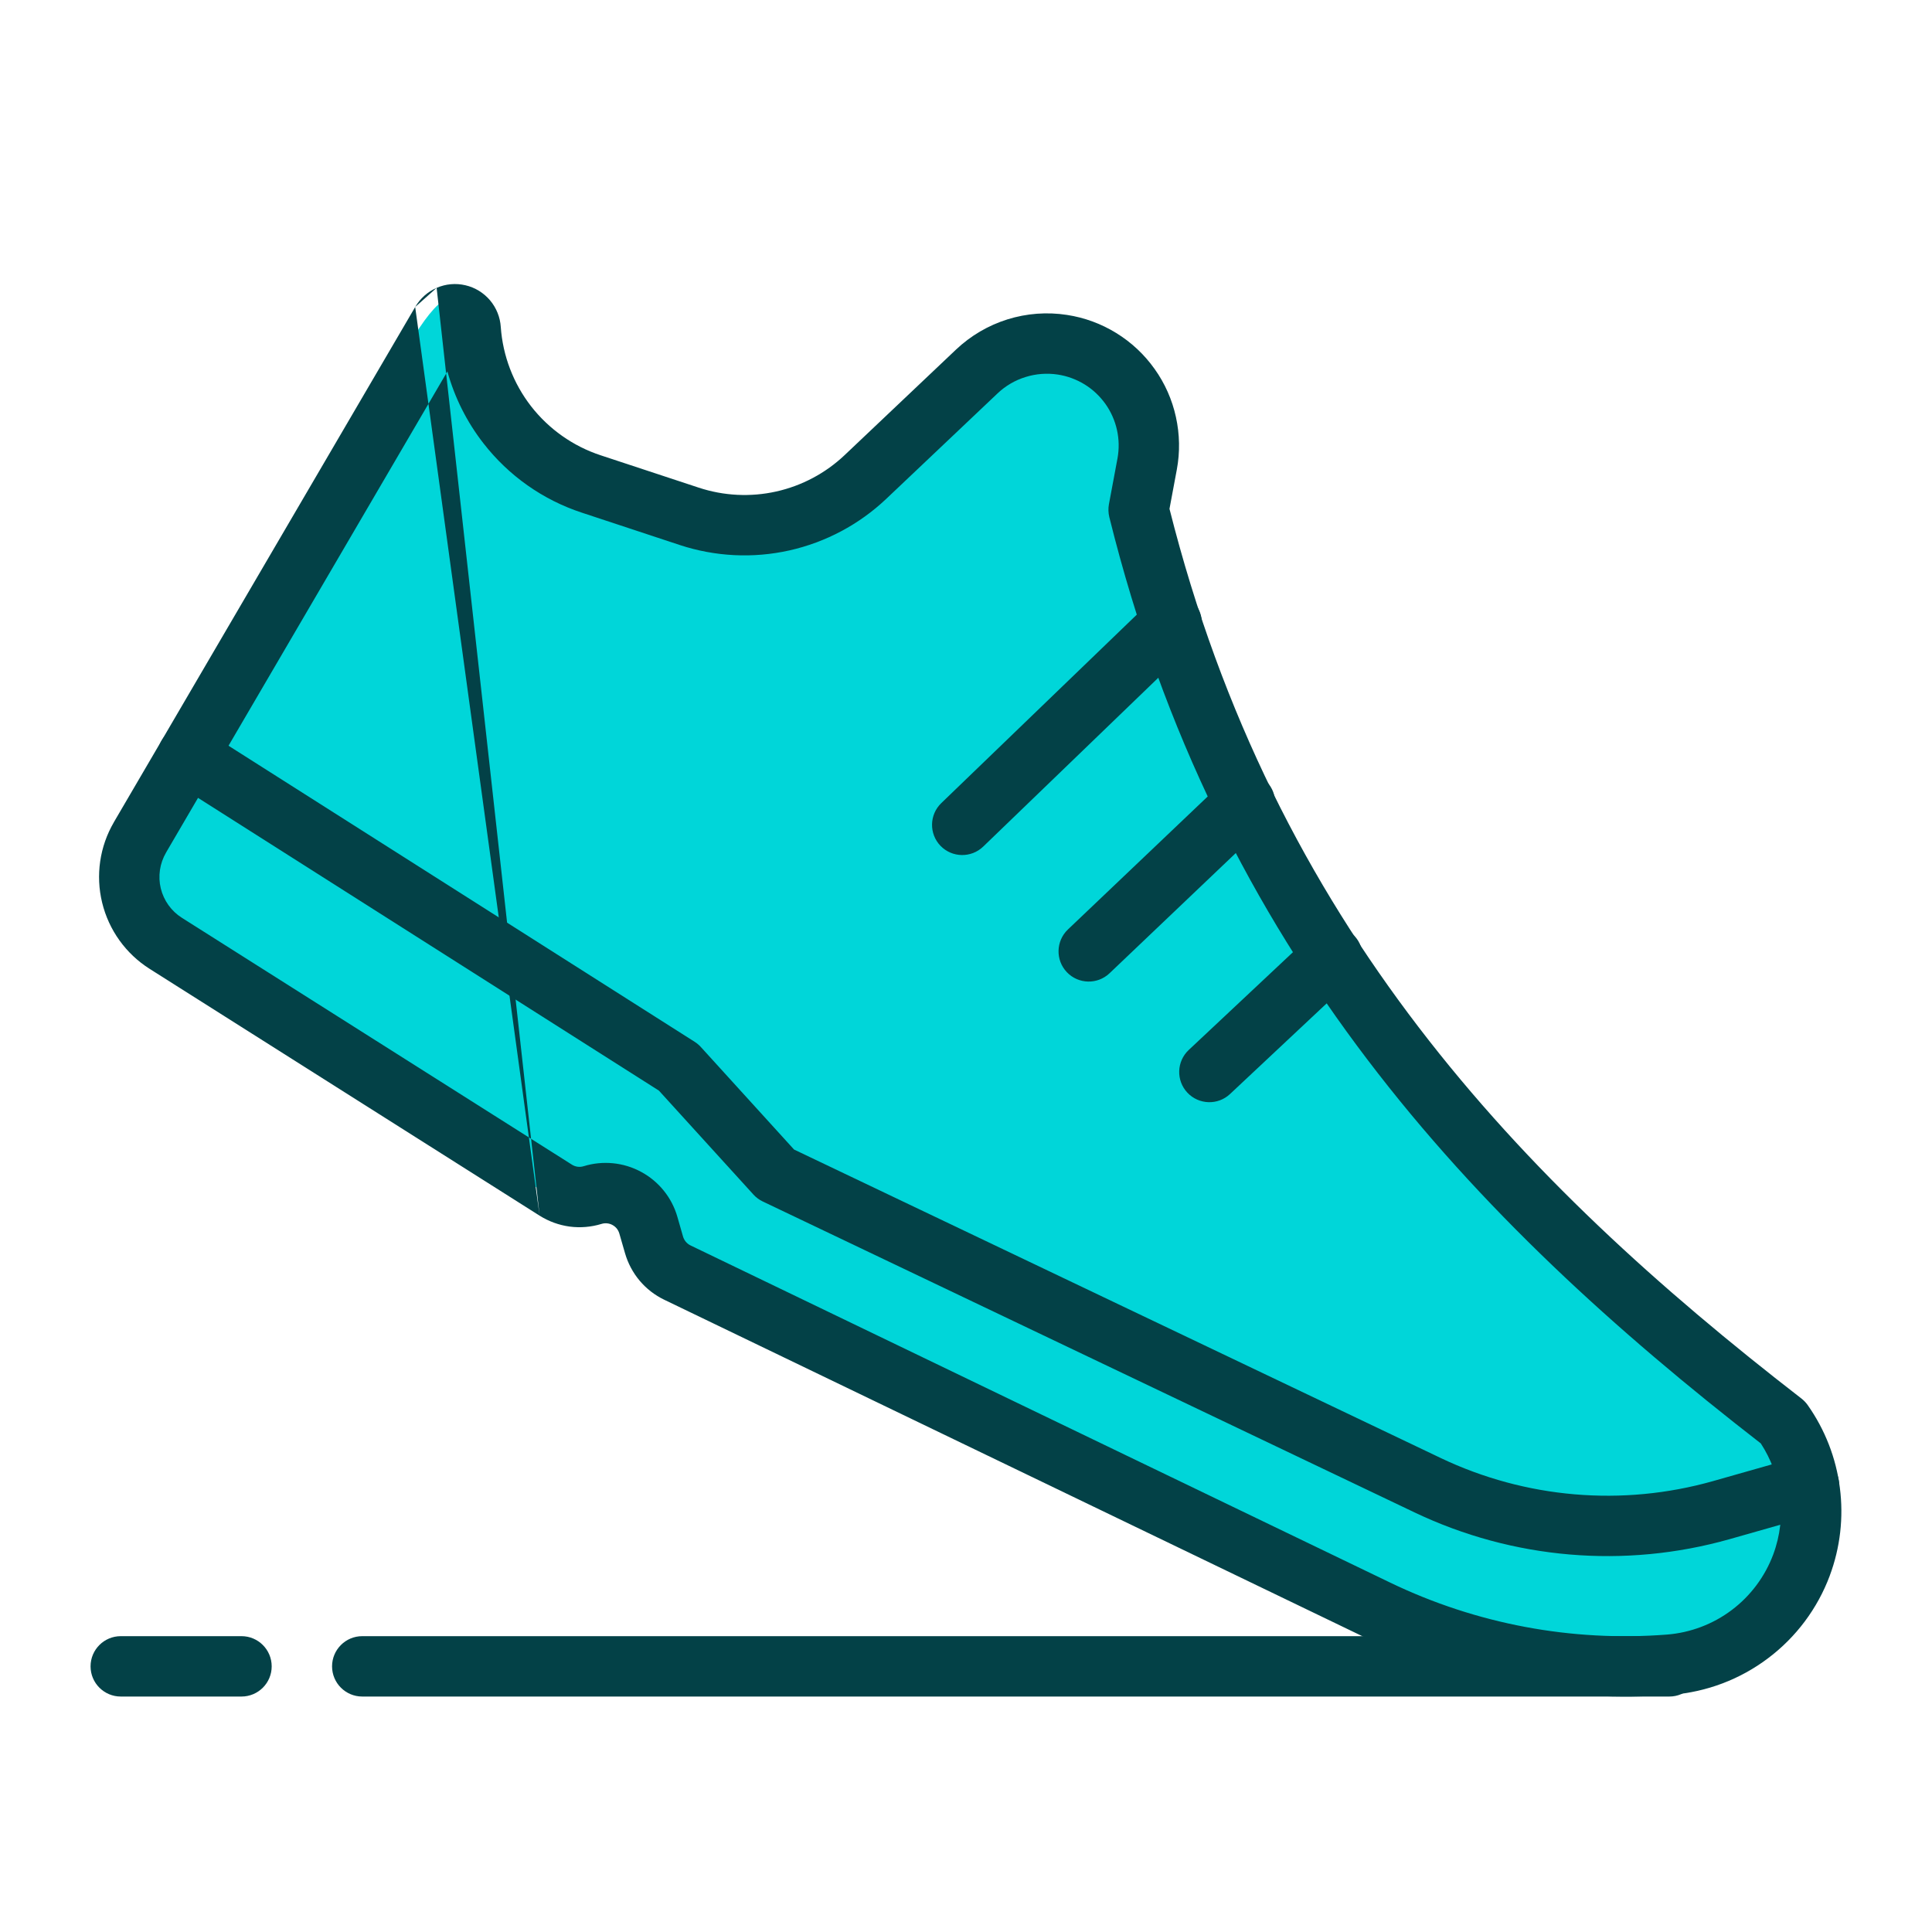 <svg width="40" height="40" viewBox="0 0 40 40" fill="none" xmlns="http://www.w3.org/2000/svg">
<path d="M9.688 6.375C9.063 5.125 7.5 9.187 6.875 10.437C6.375 11.437 4.167 15.646 3.125 17.625C2.917 18.041 2.563 18.937 2.813 19.187C3.125 19.5 11.25 24.812 11.562 24.812C11.875 24.812 12.188 24.5 12.5 24.5C12.812 24.5 13.125 24.812 13.125 25.437C13.125 25.937 16.042 27.312 17.5 27.937C20.833 29.708 27.938 33.437 29.688 34.187C31.875 35.125 36.25 34.812 37.188 32.625C38.125 30.437 36.875 29.5 33.75 27C30.625 24.5 27.5 19.187 26.562 17.937C25.625 16.687 23.75 12 23.438 11.062C23.125 10.125 23.75 9.812 24.062 9.187C24.375 8.562 22.812 7.312 21.562 7C20.312 6.687 18.125 9.812 17.5 10.125C16.875 10.437 14.688 11.062 12.5 10.437C10.312 9.812 10.312 7.625 9.688 6.375Z" fill="#00D6D9"/>
<path fill-rule="evenodd" clip-rule="evenodd" d="M9.04 5.96C9.227 5.878 9.436 5.859 9.636 5.906C9.835 5.952 10.014 6.062 10.146 6.218C10.277 6.374 10.355 6.567 10.368 6.77C10.41 7.368 10.629 7.939 10.996 8.412C11.365 8.885 11.865 9.238 12.435 9.426C12.435 9.426 12.435 9.426 12.435 9.426L14.466 10.096C14.984 10.267 15.539 10.295 16.071 10.176C16.603 10.057 17.093 9.796 17.489 9.421L19.793 7.238C20.096 6.951 20.46 6.737 20.859 6.612C21.257 6.488 21.678 6.456 22.091 6.52C22.453 6.575 22.8 6.703 23.111 6.895C23.423 7.087 23.693 7.34 23.905 7.639C24.118 7.937 24.268 8.276 24.346 8.633C24.425 8.991 24.432 9.361 24.365 9.721L24.213 10.535C26.375 19.114 31.434 24.42 37.298 28.956C37.347 28.994 37.39 29.04 37.426 29.09C37.784 29.598 38.013 30.185 38.092 30.8C38.172 31.416 38.1 32.042 37.883 32.623L37.883 32.624C37.629 33.303 37.186 33.896 36.606 34.332C36.027 34.769 35.335 35.031 34.612 35.088L34.612 35.088C32.419 35.259 30.219 34.846 28.238 33.891L13.753 26.91C13.557 26.816 13.383 26.681 13.243 26.515C13.103 26.348 13 26.154 12.94 25.945C12.94 25.945 12.94 25.945 12.94 25.945L12.823 25.54C12.812 25.502 12.794 25.467 12.77 25.436C12.745 25.406 12.715 25.381 12.68 25.362C12.646 25.343 12.608 25.332 12.569 25.328C12.53 25.324 12.491 25.328 12.453 25.34C12.24 25.405 12.015 25.424 11.794 25.395C11.573 25.365 11.361 25.288 11.172 25.169L11.172 25.169M9.04 5.96C8.853 6.041 8.698 6.18 8.596 6.356L9.04 5.96ZM8.596 6.356L2.359 17.02L2.359 17.021C2.064 17.524 1.977 18.123 2.115 18.689C2.253 19.256 2.605 19.747 3.098 20.059L11.172 25.169M9.263 7.69L3.438 17.651C3.438 17.651 3.438 17.651 3.438 17.652C3.307 17.876 3.268 18.142 3.329 18.394C3.391 18.646 3.547 18.864 3.767 19.003L11.841 24.113C11.877 24.136 11.917 24.15 11.959 24.156C12.001 24.161 12.044 24.158 12.084 24.145L12.085 24.145C12.281 24.084 12.488 24.064 12.692 24.084C12.896 24.104 13.095 24.165 13.275 24.263C13.456 24.36 13.615 24.493 13.744 24.653C13.873 24.813 13.968 24.997 14.025 25.195L14.141 25.6L14.141 25.601C14.153 25.64 14.172 25.677 14.199 25.709C14.226 25.741 14.259 25.767 14.296 25.785C14.296 25.785 14.296 25.785 14.296 25.785L28.78 32.765C30.563 33.624 32.541 33.996 34.514 33.842C35 33.803 35.465 33.627 35.854 33.334C36.243 33.041 36.541 32.642 36.712 32.186C36.858 31.795 36.906 31.375 36.853 30.961C36.803 30.576 36.667 30.208 36.455 29.884C30.483 25.253 25.197 19.707 22.967 10.705C22.946 10.618 22.943 10.528 22.959 10.44L23.136 9.493C23.172 9.298 23.169 9.097 23.126 8.903C23.083 8.709 23.002 8.525 22.887 8.363C22.771 8.201 22.625 8.063 22.456 7.959C22.286 7.855 22.098 7.785 21.901 7.755L21.901 7.755C21.677 7.721 21.448 7.738 21.232 7.806C21.015 7.873 20.817 7.989 20.653 8.145L20.653 8.145L18.349 10.328C17.789 10.858 17.096 11.227 16.343 11.396C15.591 11.564 14.807 11.525 14.074 11.284L12.043 10.613C11.238 10.348 10.53 9.848 10.01 9.179C9.664 8.735 9.411 8.228 9.263 7.69Z" fill="#034147"/>
<path fill-rule="evenodd" clip-rule="evenodd" d="M3.359 15.309C3.544 15.017 3.931 14.931 4.222 15.116L14.383 21.57C14.43 21.6 14.473 21.636 14.51 21.677L16.44 23.8L29.827 30.186C31.586 31.024 33.59 31.195 35.465 30.665C35.465 30.665 35.465 30.665 35.465 30.665L37.282 30.149C37.614 30.054 37.96 30.247 38.054 30.579C38.149 30.911 37.956 31.257 37.624 31.351L35.805 31.868C33.638 32.48 31.322 32.283 29.289 31.314L29.289 31.314L15.791 24.875C15.718 24.84 15.652 24.791 15.598 24.731L13.642 22.58L3.552 16.171C3.26 15.986 3.174 15.6 3.359 15.309Z" fill="#034147"/>
<path fill-rule="evenodd" clip-rule="evenodd" d="M6.875 34.5C6.875 34.155 7.155 33.875 7.5 33.875H34.562C34.908 33.875 35.188 34.155 35.188 34.5C35.188 34.845 34.908 35.125 34.562 35.125H7.5C7.155 35.125 6.875 34.845 6.875 34.5Z" fill="#034147"/>
<path fill-rule="evenodd" clip-rule="evenodd" d="M1.875 34.5C1.875 34.155 2.155 33.875 2.5 33.875H5C5.345 33.875 5.625 34.155 5.625 34.5C5.625 34.845 5.345 35.125 5 35.125H2.5C2.155 35.125 1.875 34.845 1.875 34.5Z" fill="#034147"/>
<path fill-rule="evenodd" clip-rule="evenodd" d="M24.709 12.464C24.948 12.712 24.941 13.108 24.692 13.347L20.356 17.528C20.107 17.767 19.712 17.76 19.472 17.512C19.232 17.263 19.24 16.867 19.488 16.628L23.825 12.447C24.073 12.208 24.469 12.215 24.709 12.464Z" fill="#034147"/>
<path fill-rule="evenodd" clip-rule="evenodd" d="M26.228 16.187C26.466 16.437 26.456 16.833 26.206 17.071L22.972 20.15C22.722 20.388 22.326 20.378 22.088 20.128C21.85 19.878 21.86 19.482 22.11 19.244L25.345 16.166C25.595 15.928 25.99 15.937 26.228 16.187Z" fill="#034147"/>
<path fill-rule="evenodd" clip-rule="evenodd" d="M28.042 19.377C28.278 19.629 28.265 20.024 28.014 20.261L25.467 22.65C25.215 22.887 24.82 22.874 24.583 22.622C24.347 22.37 24.36 21.975 24.611 21.739L27.158 19.349C27.41 19.113 27.805 19.125 28.042 19.377Z" fill="#034147"/>
</svg>
